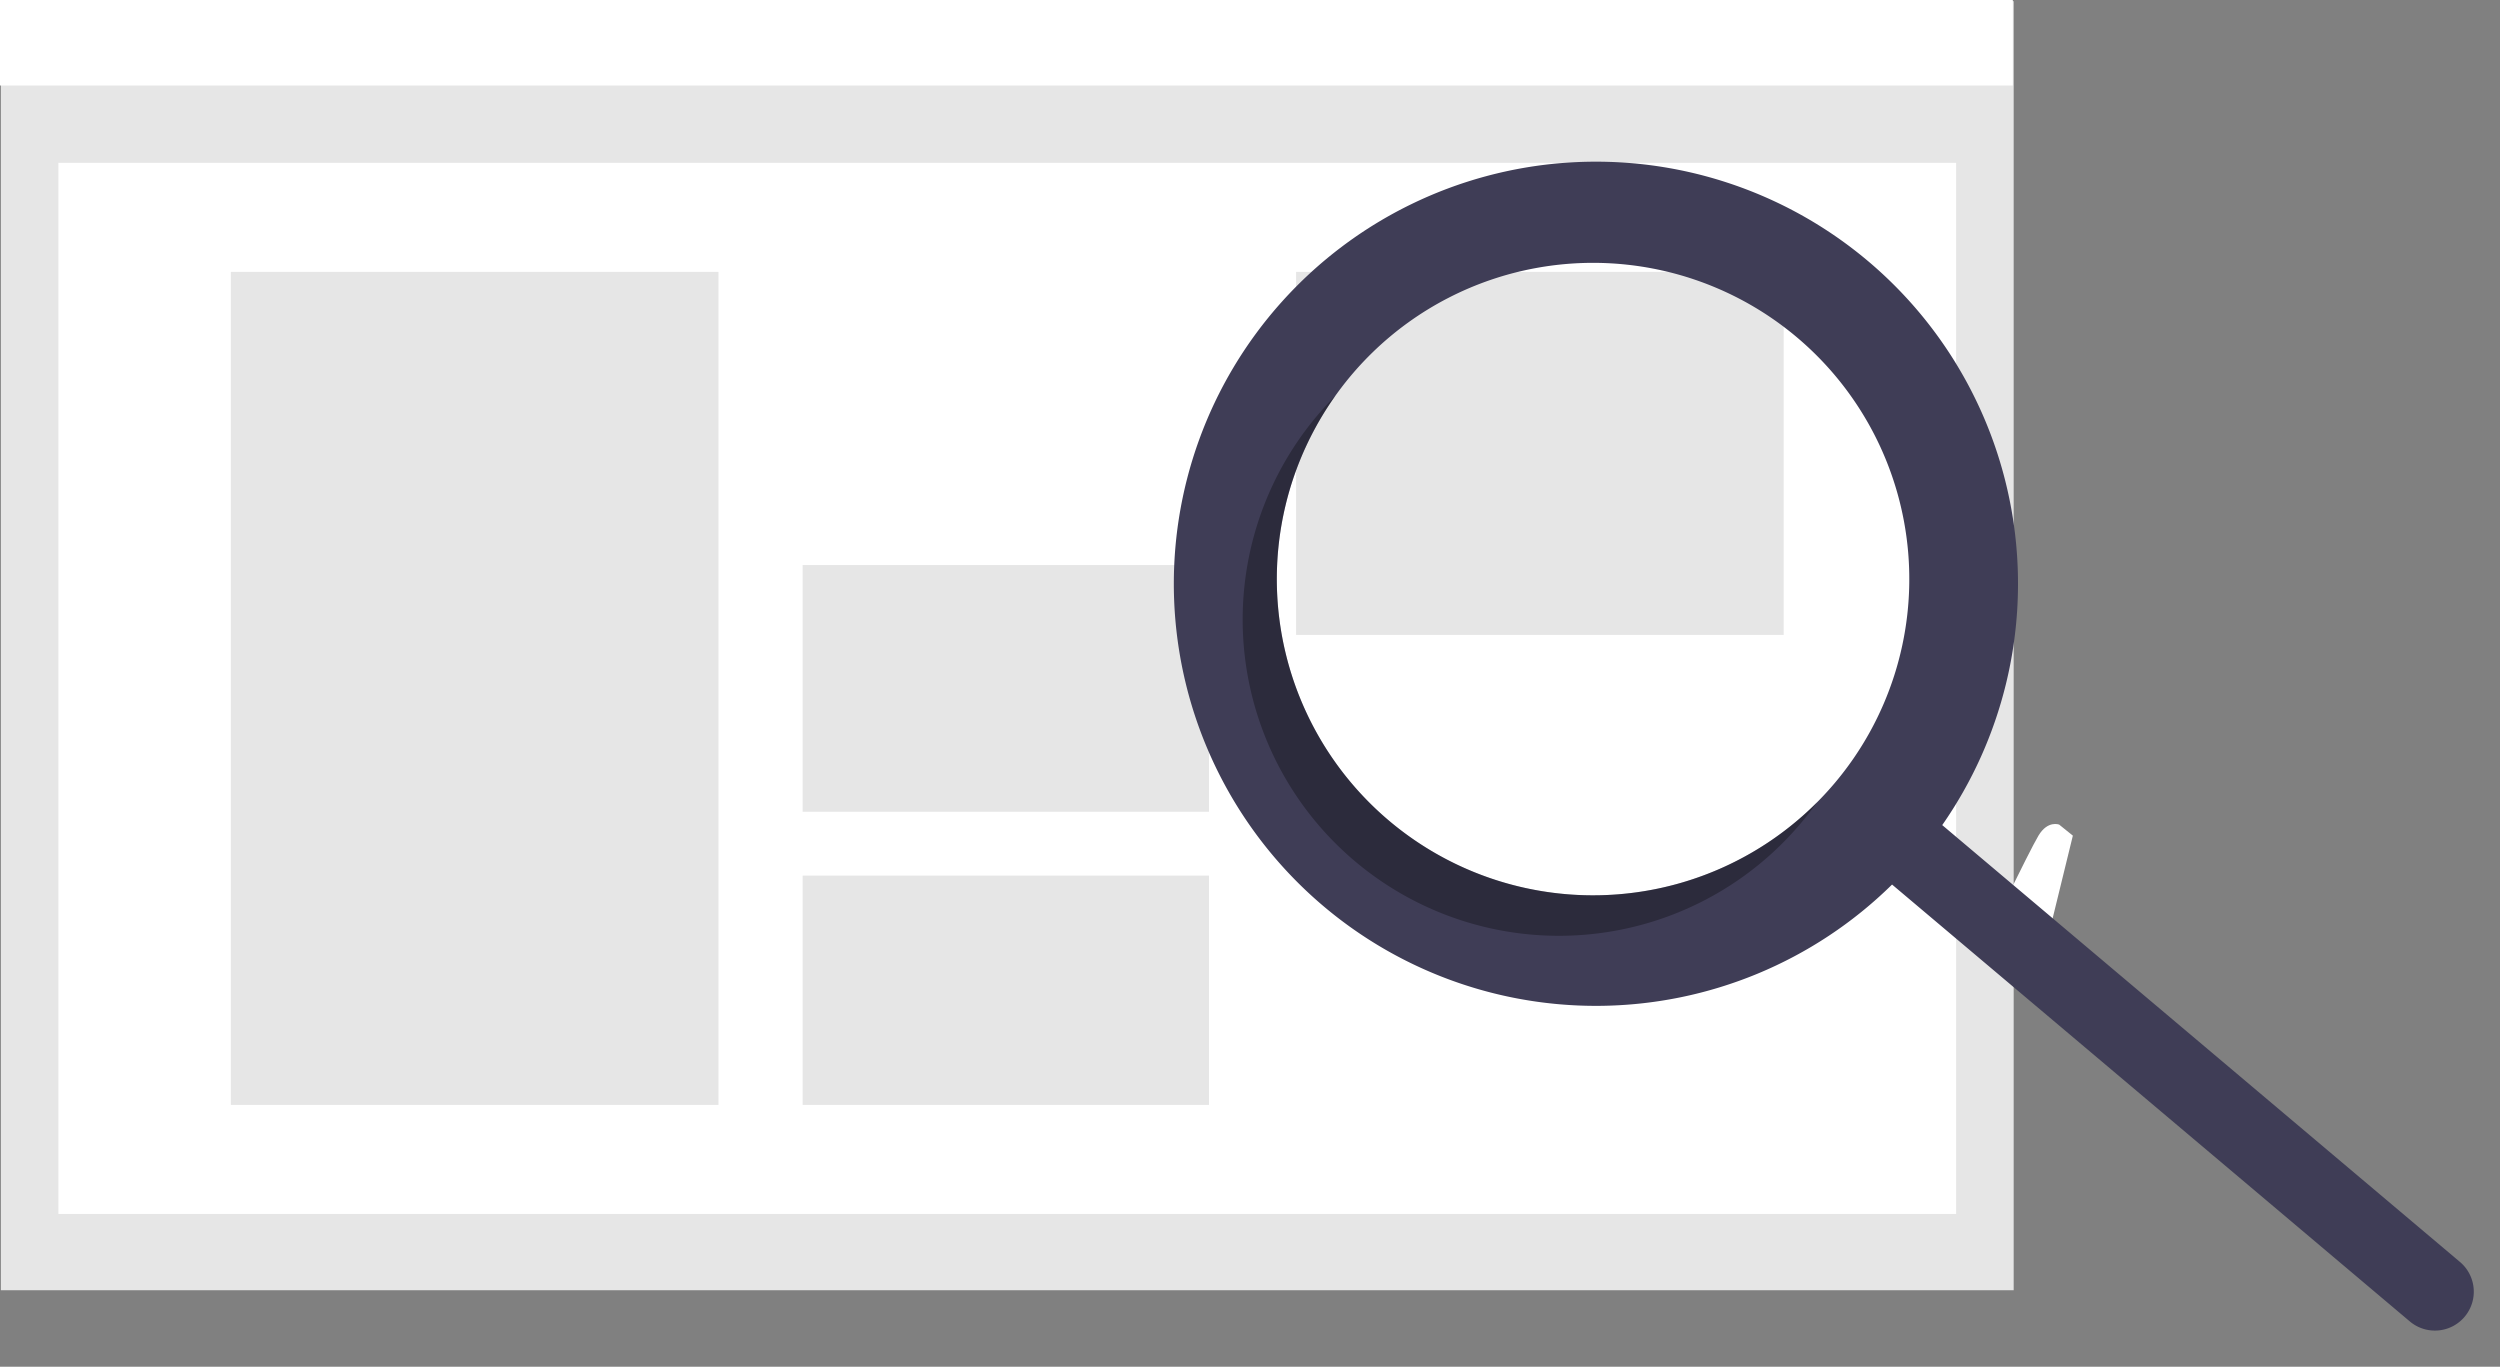 <svg width="799.703" height="437.188" xmlns="http://www.w3.org/2000/svg">

 <rect width="100%" height="100%" fill="#808080" stroke="none"/>

 <g>
  <title>background</title>
  <rect fill="none" id="canvas_background" height="439.188" width="801.703" y="-1" x="-1"/>
 </g>
 <g>
  <title>Layer 1</title>
  <rect id="svg_1" fill="#e6e6e6" height="412.358" width="643.862" y="0.365" x="0.275"/>
  <rect id="svg_2" fill="#fff" height="336.243" width="607.039" y="52.085" x="18.686"/>
  <rect id="svg_3" fill="#ffffff" height="27.354" width="643.862"/>
  <circle id="svg_4" fill="#fff" r="5.07" cy="13.985" cx="20.327"/>
  <circle id="svg_5" fill="#fff" r="5.07" cy="13.985" cx="39.571"/>
  <circle id="svg_6" fill="#fff" r="5.07" cy="13.985" cx="58.814"/>
  <rect id="svg_7" fill="#e6e6e6" height="266.467" width="155.981" y="86.973" x="73.844"/>
  <rect id="svg_8" fill="#ffffff" height="73.348" width="129.984" y="86.973" x="256.75"/>
  <rect id="svg_9" fill="#e6e6e6" height="78.919" width="129.984" y="180.747" x="256.75"/>
  <rect id="svg_10" fill="#e6e6e6" height="73.348" width="129.984" y="280.092" x="256.75"/>
  <rect id="svg_11" fill="#e6e6e6" height="116.125" width="155.981" y="86.973" x="414.587"/>
  <rect id="svg_12" fill="#ffffff" height="116.125" width="155.981" y="237.315" x="414.587"/>
  <path id="svg_22" fill="#ffffff" d="m663.068,267.306l-4.368,-3.521s-3.632,-1.479 -6.632,3.521s-18,36 -18,36l18,9l11,-45z"/>
  <path id="svg_27" fill="#3f3d56" d="m597.58,83.546a135.02,135.02 0 1 0 7.655,199.403l165.618,139.748a12.442,12.442 0 1 0 16.048,-19.018l-165.618,-139.748a135.027,135.027 0 0 0 -23.703,-180.384zm-10.677,166.928a101.158,101.158 0 1 1 -12.077,-142.548a101.158,101.158 0 0 1 12.077,142.548z"/>
  <path id="svg_28" opacity="0.3" d="m444.355,262.551a101.163,101.163 0 0 1 -17.166,-135.989q-2.901,2.922 -5.609,6.12a101.158,101.158 0 1 0 154.624,130.471q2.702,-3.202 5.089,-6.559a101.163,101.163 0 0 1 -136.939,5.957z"/>
 </g>
</svg>